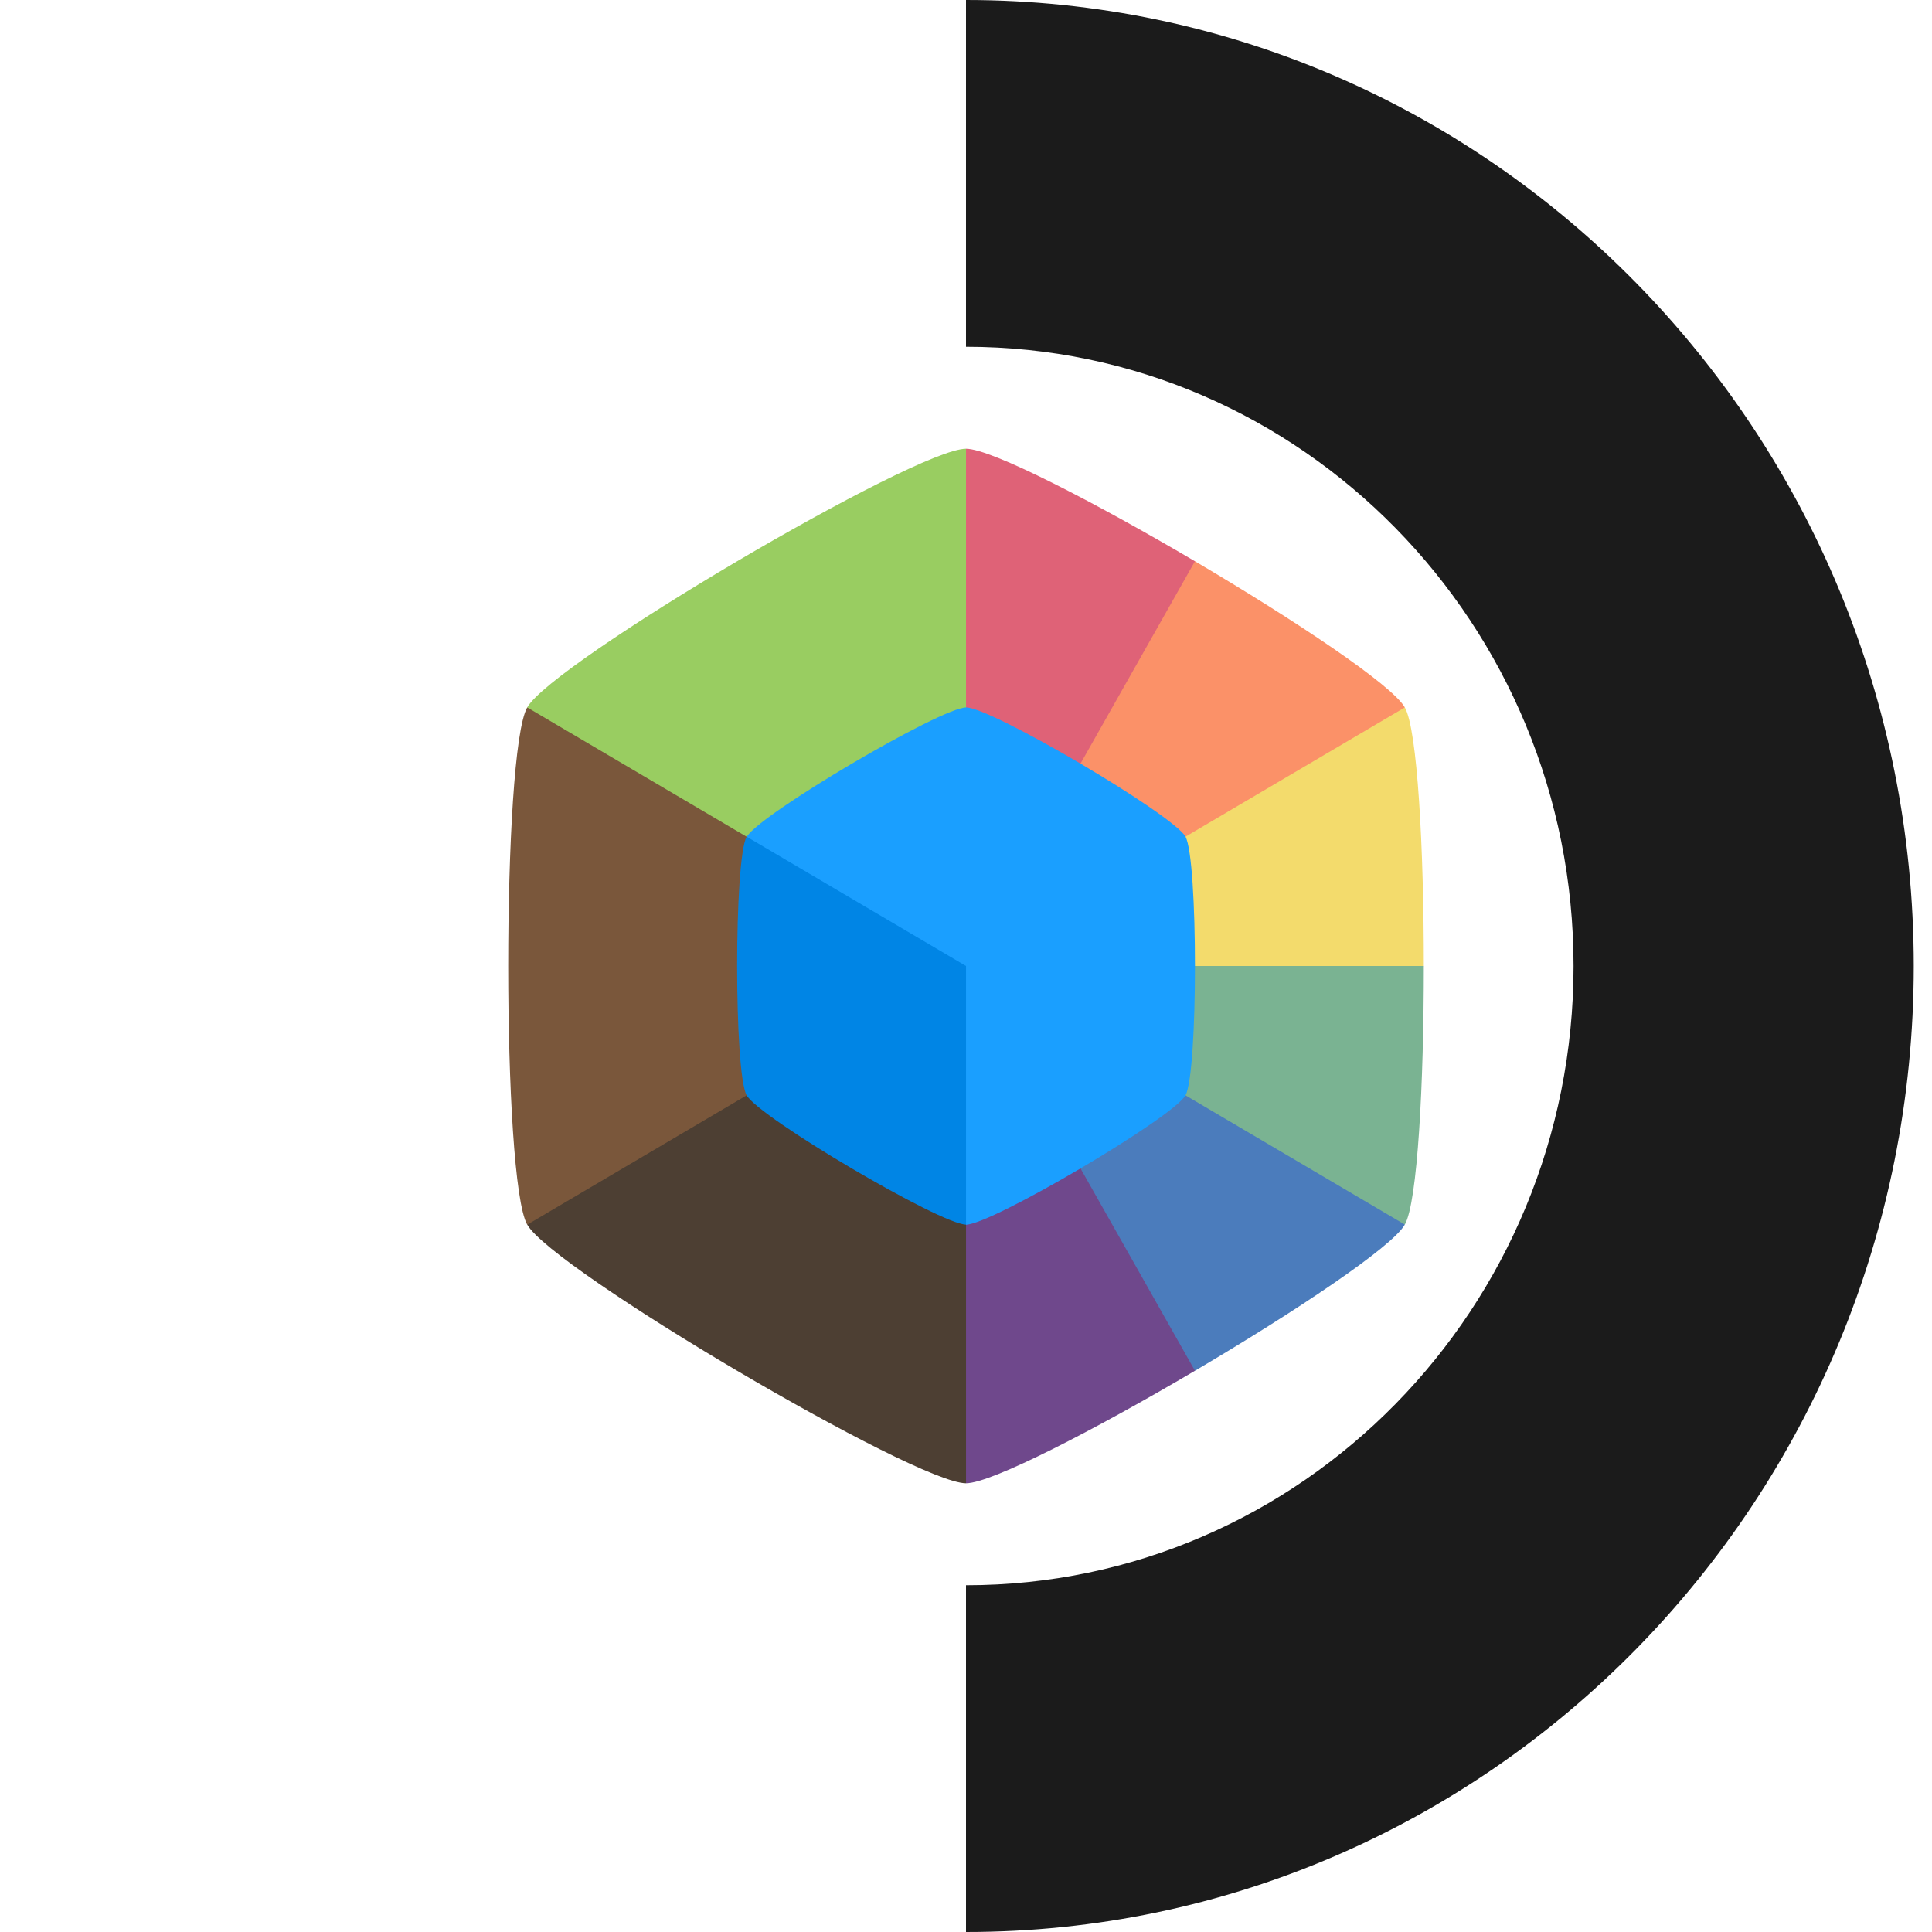 <?xml version="1.0" encoding="UTF-8" standalone="no"?>
<!-- Created with Inkscape (http://www.inkscape.org/) -->

<svg
   width="512mm"
   height="512mm"
   viewBox="0 0 512 512"
   version="1.1"
   id="svg1"
   xml:space="preserve"
   inkscape:version="1.3.1 (91b66b0783, 2023-11-16)"
   sodipodi:docname="guh.svg"
   inkscape:export-filename="guh.png"
   inkscape:export-xdpi="96"
   inkscape:export-ydpi="96"
   xmlns:inkscape="http://www.inkscape.org/namespaces/inkscape"
   xmlns:sodipodi="http://sodipodi.sourceforge.net/DTD/sodipodi-0.dtd"
   xmlns:xlink="http://www.w3.org/1999/xlink"
   xmlns="http://www.w3.org/2000/svg"
   xmlns:svg="http://www.w3.org/2000/svg"><sodipodi:namedview
     id="namedview1"
     pagecolor="#505050"
     bordercolor="#eeeeee"
     borderopacity="1"
     inkscape:showpageshadow="0"
     inkscape:pageopacity="0"
     inkscape:pagecheckerboard="0"
     inkscape:deskcolor="#505050"
     inkscape:document-units="mm"
     inkscape:zoom="0.2447271"
     inkscape:cx="698.7375"
     inkscape:cy="1060.3648"
     inkscape:window-width="1920"
     inkscape:window-height="991"
     inkscape:window-x="1911"
     inkscape:window-y="-9"
     inkscape:window-maximized="1"
     inkscape:current-layer="layer1" /><defs
     id="defs1"><linearGradient
       id="linearGradient11"
       gradientUnits="userSpaceOnUse"
       x1="-154.087"
       x2="316.283"
       y1="274.041"
       y2="501.116"
       gradientTransform="matrix(0.827,0,0,0.827,-384.138,0.44)"><stop
         offset=".107"
         stop-color="#c957e6"
         id="stop10" /><stop
         offset="1"
         stop-color="#1a9fff"
         id="stop11"
         style="stop-color:#0085e5;stop-opacity:1;" /></linearGradient><linearGradient
       id="linearGradient9"
       gradientUnits="userSpaceOnUse"
       x1="-154.087"
       x2="316.283"
       y1="274.041"
       y2="501.116"
       gradientTransform="matrix(0.827,0,0,0.827,-384.138,0.44)"><stop
         offset=".107"
         stop-color="#c957e6"
         id="stop8"
         style="stop-color:#dfdfdf;stop-opacity:1" /><stop
         offset="1"
         stop-color="#1a9fff"
         id="stop9" /></linearGradient><linearGradient
       id="a"
       gradientUnits="userSpaceOnUse"
       x1="-154.087"
       x2="316.283"
       y1="274.041"
       y2="501.116"
       gradientTransform="matrix(0.827,0,0,0.827,-384.138,0.44)"><stop
         offset=".107"
         stop-color="#c957e6"
         id="stop1" /><stop
         offset="1"
         stop-color="#1a9fff"
         id="stop2" /></linearGradient><linearGradient
       inkscape:collect="always"
       xlink:href="#linearGradient11"
       id="linearGradient4"
       x1="3.83"
       y1="4.895"
       x2="8.871"
       y2="7.474"
       gradientUnits="userSpaceOnUse" /><linearGradient
       inkscape:collect="always"
       xlink:href="#a"
       id="linearGradient6"
       x1="3.397"
       y1="4.645"
       x2="9.304"
       y2="6.35"
       gradientUnits="userSpaceOnUse" /><linearGradient
       inkscape:collect="always"
       xlink:href="#a"
       id="linearGradient8"
       x1="16.622"
       y1="6.974"
       x2="22.474"
       y2="9.905"
       gradientUnits="userSpaceOnUse" /></defs><g
     inkscape:label="Layer 1"
     inkscape:groupmode="layer"
     id="layer1"><path
       d="m 417.006,255.997 c 0,-90.629 -72.087,-164.101 -161.006,-164.101 V -3.1644673e-6 C 394.718,-3.1644673e-6 507.166,114.616 507.166,255.997 507.166,397.384 394.718,512 256,512 v -91.896 c 88.919,0 161.006,-73.472 161.006,-164.107 z"
       fill="#1b1b1b"
       id="path3"
       style="stroke-width:0.634" /><g
       inkscape:label="Layer 1"
       id="layer1-4"
       transform="matrix(23.069,0,0,23.549,109.517,106.466)"><g
         id="g531"
         transform="matrix(0.135,0,0,0.135,15.302,0.529)" /><g
         id="g397"><path
           style="fill:#99cd61;fill-opacity:1;stroke-width:0.265"
           d="M 6.35,6.35 Z"
           id="path7899" /><path
           id="path3228"
           style="fill:#df6277;fill-opacity:1;stroke-width:0.265"
           d="M 6.35,0.529 3.829,4.895 6.35,6.35 8.87,4.895 8.98,1.795 C 7.829,1.131 6.641,0.529 6.35,0.529 Z" /><path
           id="path2659"
           style="fill:#fb9168;fill-opacity:1;stroke-width:0.265"
           d="M 8.98,1.795 6.35,6.35 8.87,7.805 11.391,3.44 C 11.246,3.188 10.131,2.46 8.98,1.795 Z" /><path
           id="path2708"
           style="fill:#f3db6c;fill-opacity:1;stroke-width:0.265"
           d="M 11.391,3.44 6.35,6.35 8.87,7.805 11.609,6.35 c 0,-1.329 -0.073,-2.658 -0.218,-2.91 z" /><path
           id="path1737"
           style="fill:#7ab392;fill-opacity:1;stroke-width:0.265"
           d="m 6.35,6.35 v 2.91 h 5.041 C 11.537,9.008 11.609,7.679 11.609,6.35 Z" /><path
           id="path2937"
           style="fill:#4b7cbc;fill-opacity:1;stroke-width:0.265"
           d="M 6.35,6.35 V 9.26 L 8.98,10.905 C 10.131,10.24 11.246,9.512 11.391,9.26 Z" /><path
           id="path3117"
           style="fill:#6f488c;fill-opacity:1;stroke-width:0.265"
           d="M 6.35,6.35 3.829,7.805 6.35,12.171 c 0.291,0 1.479,-0.601 2.63,-1.266 z" /><path
           id="path2010"
           style="fill:#4d3f33;fill-opacity:1;stroke-width:0.265"
           d="M 3.829,4.895 1.309,9.26 C 1.6,9.765 5.768,12.171 6.35,12.171 V 6.35 Z" /><path
           id="path1744"
           style="fill:#7a573b;fill-opacity:1;stroke-width:0.265"
           d="m 1.309,3.44 c -0.291,0.504 -0.291,5.317 0,5.821 L 6.35,6.35 V 3.44 Z" /><path
           id="path1739"
           style="fill:#99cd61;fill-opacity:1;stroke-width:0.265"
           d="M 6.35,0.529 C 5.768,0.529 1.6,2.935 1.309,3.44 L 6.35,6.35 Z" /><g
           id="g379"><g
             id="g1657"
             transform="matrix(0.88,0,0,0.88,-10.906,-1.242)"><g
               id="g7651"
               transform="translate(13.26,2.278)"><path
                 id="path6659"
                 style="fill:url(#linearGradient6);stroke-width:0.265"
                 d="m 6.35,2.939 c -0.341,0 -2.783,1.41 -2.953,1.705 L 6.35,9.76 9.304,4.645 C 9.133,4.349 6.691,2.939 6.35,2.939 Z"
                 sodipodi:nodetypes="scccs"
                 transform="matrix(0.97,0,0,0.97,0.192,0.192)" /></g><path
               id="path461"
               style="fill:url(#linearGradient8);stroke-width:0.265"
               d="m 16.746,6.974 2.864,4.961 c 0.331,0 2.699,-1.367 2.864,-1.654 0.165,-0.286 0.165,-3.021 0,-3.307 l -2.864,1.654 z"
               sodipodi:nodetypes="ccsccc" /></g><path
             id="path5065"
             style="fill:url(#linearGradient4);stroke-width:0.265"
             d="m 3.83,4.895 c -0.146,0.252 -0.146,2.658 0,2.91 0.146,0.252 2.229,1.455 2.52,1.455 V 6.35 Z"
             sodipodi:nodetypes="csccc" /></g></g></g></g></svg>
